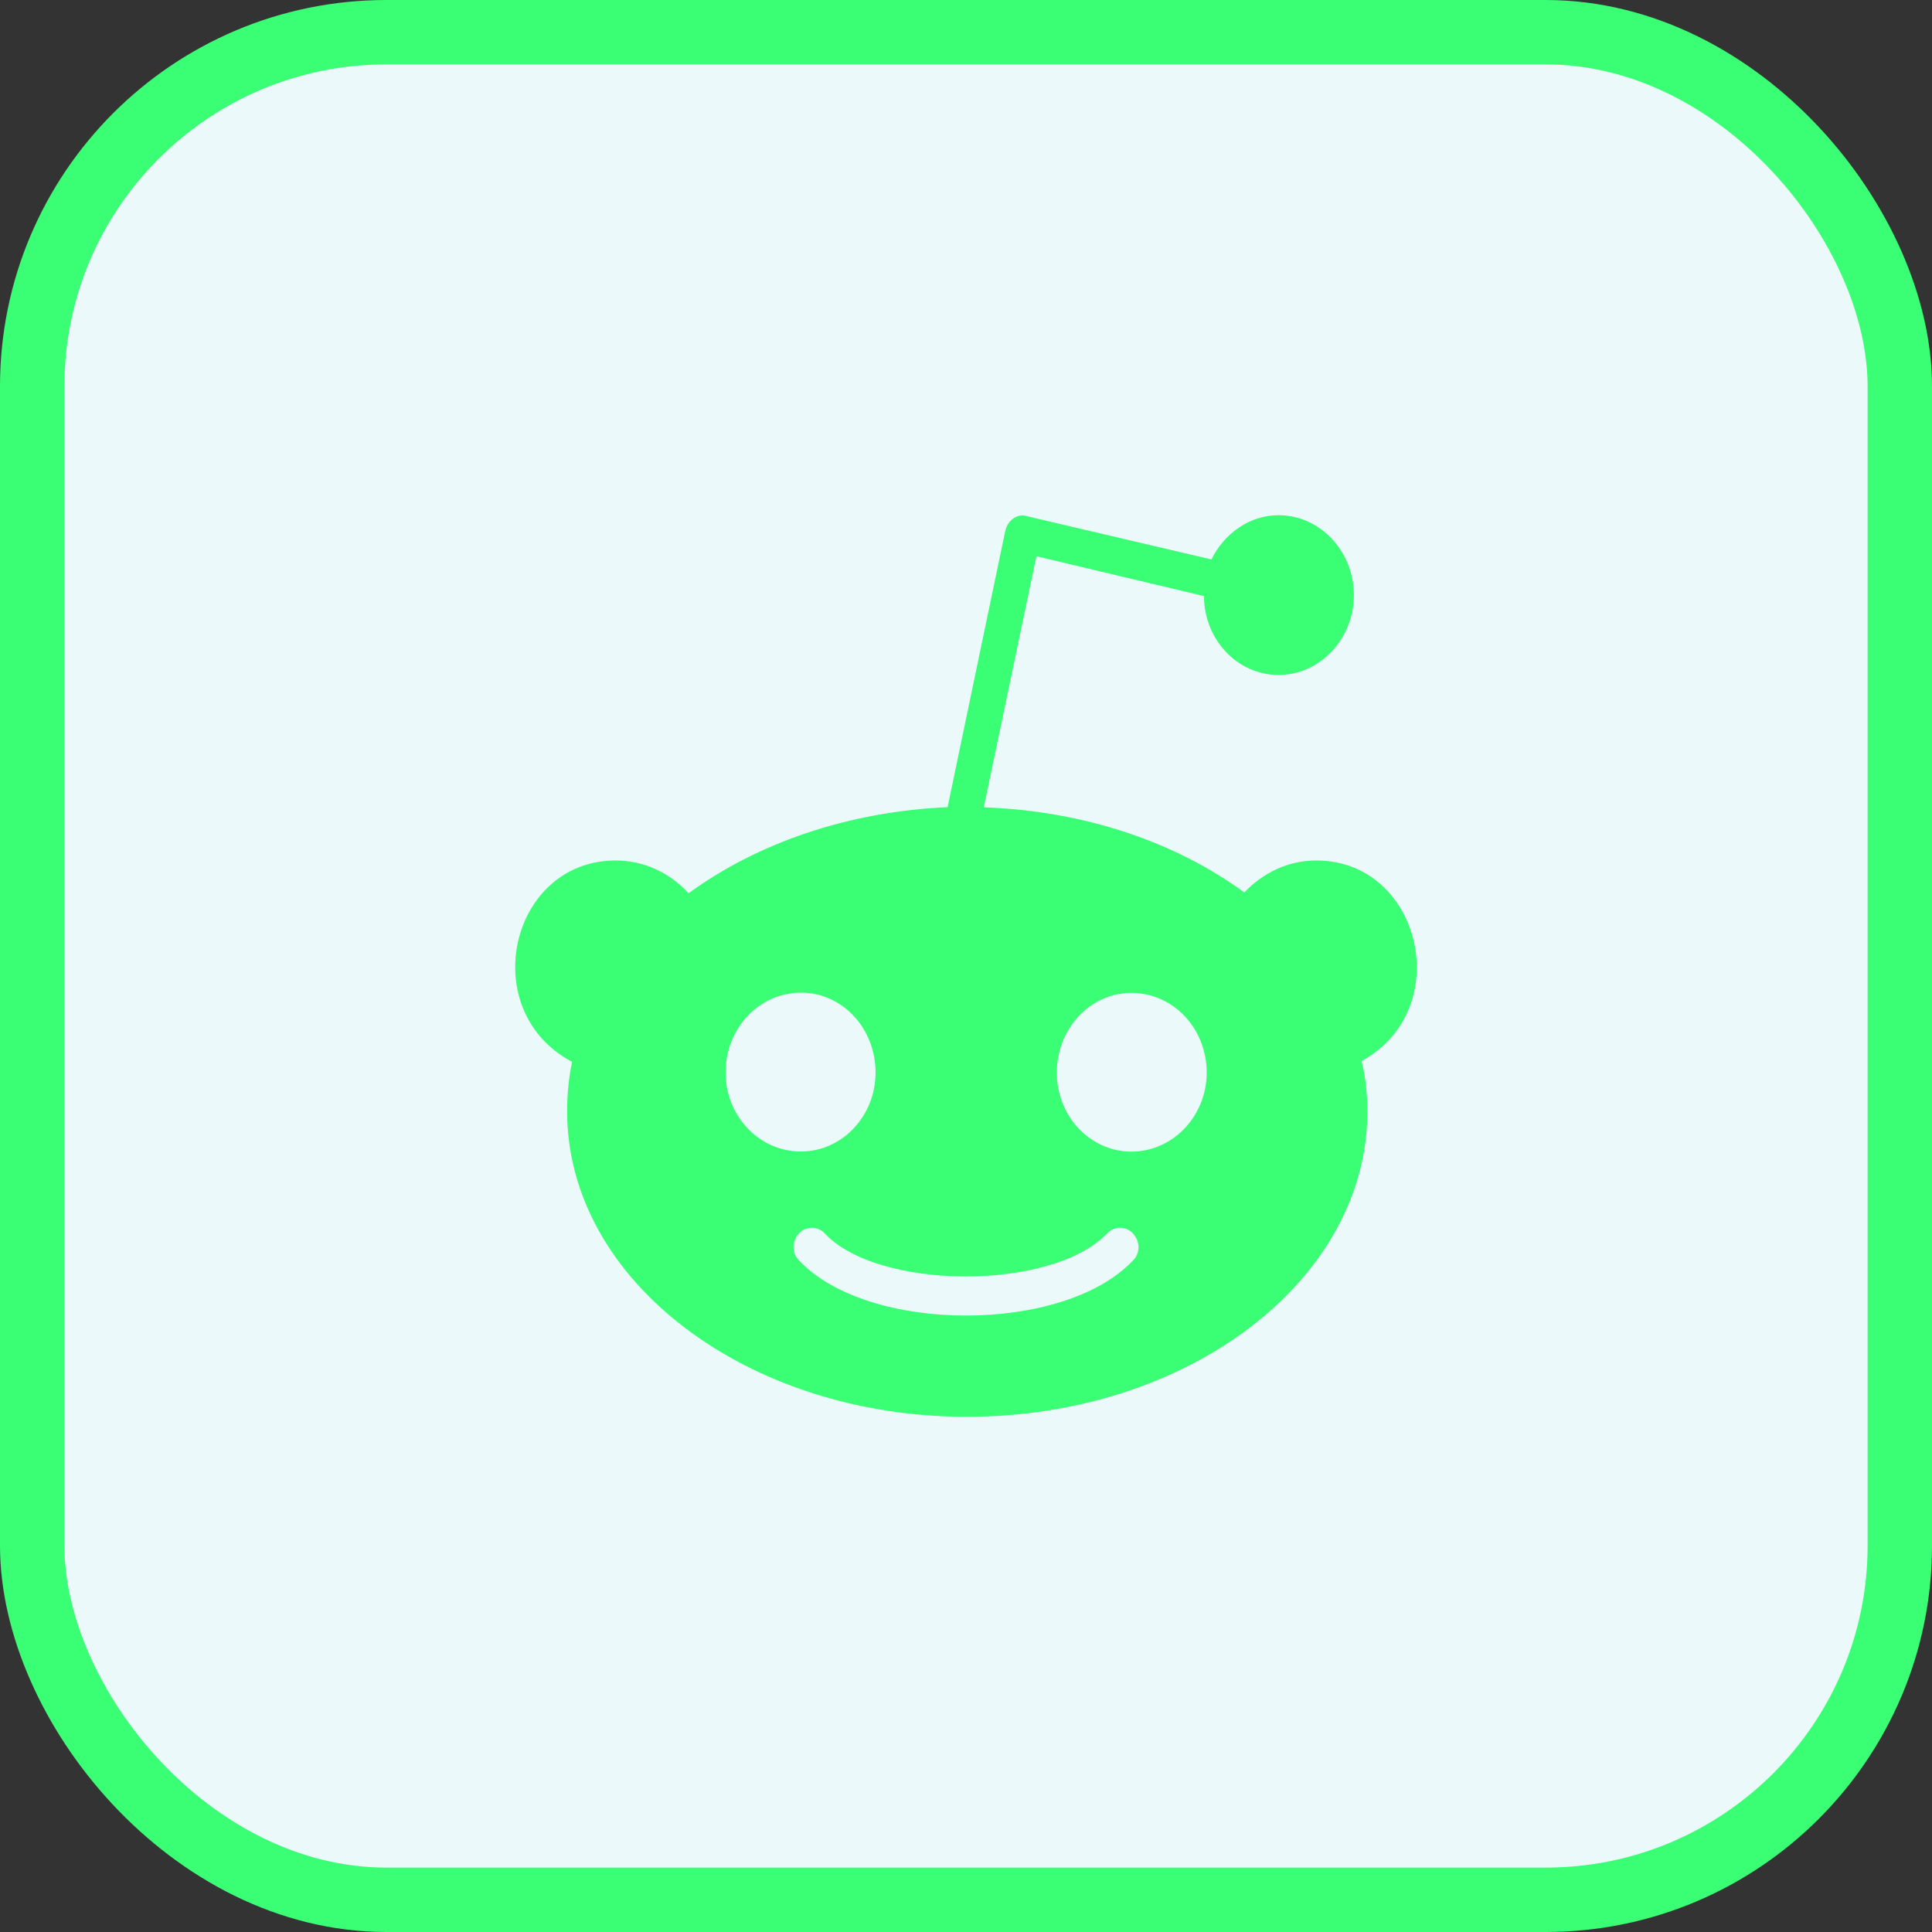<svg width="60" height="60" viewBox="0 0 60 60" fill="none" xmlns="http://www.w3.org/2000/svg">
<rect x="0" y="0" width="60" height="60" fill="#333333" stroke="none"/>
<rect x="1" y="1" width="58" height="58" rx="11" fill="#EBF9FA"/>
<rect x="1" y="1" width="58" height="58" rx="11" stroke="#3AFF75" stroke-width="2"/>
<path d="M40.879 26.723C39.995 26.723 39.217 27.111 38.644 27.716C36.538 26.172 33.698 25.179 30.552 25.073L32.186 17.275L37.391 18.512C37.391 19.86 38.429 20.962 39.703 20.962C41.002 20.962 42.046 19.831 42.046 18.481C42.046 17.131 41.009 16 39.704 16C38.795 16 38.011 16.581 37.621 17.374L31.872 16.026C31.583 15.944 31.3 16.163 31.223 16.47L29.428 25.067C26.306 25.205 23.497 26.197 21.384 27.742C20.811 27.111 20.003 26.723 19.119 26.723C15.838 26.723 14.763 31.384 17.767 32.978C17.661 33.471 17.613 33.997 17.613 34.521C17.613 39.757 23.184 44 30.024 44C36.894 44 42.465 39.757 42.465 34.521C42.465 33.997 42.412 33.446 42.283 32.952C45.226 31.352 44.142 26.725 40.879 26.723ZM22.534 33.309C22.534 31.934 23.573 30.828 24.877 30.828C26.151 30.828 27.191 31.927 27.191 33.309C27.191 34.659 26.152 35.76 24.877 35.76C23.579 35.766 22.534 34.659 22.534 33.309ZM35.18 39.15C33.032 41.424 26.971 41.424 24.822 39.15C24.585 38.931 24.585 38.544 24.822 38.294C25.029 38.075 25.395 38.075 25.602 38.294C27.242 40.075 32.683 40.106 34.395 38.294C34.601 38.075 34.968 38.075 35.174 38.294C35.416 38.545 35.416 38.932 35.18 39.15ZM35.132 35.764C33.858 35.764 32.82 34.665 32.82 33.316C32.82 31.942 33.858 30.835 35.132 30.835C36.431 30.835 37.475 31.934 37.475 33.316C37.469 34.659 36.431 35.764 35.132 35.764Z" fill="#3AFF75"/>
</svg>
